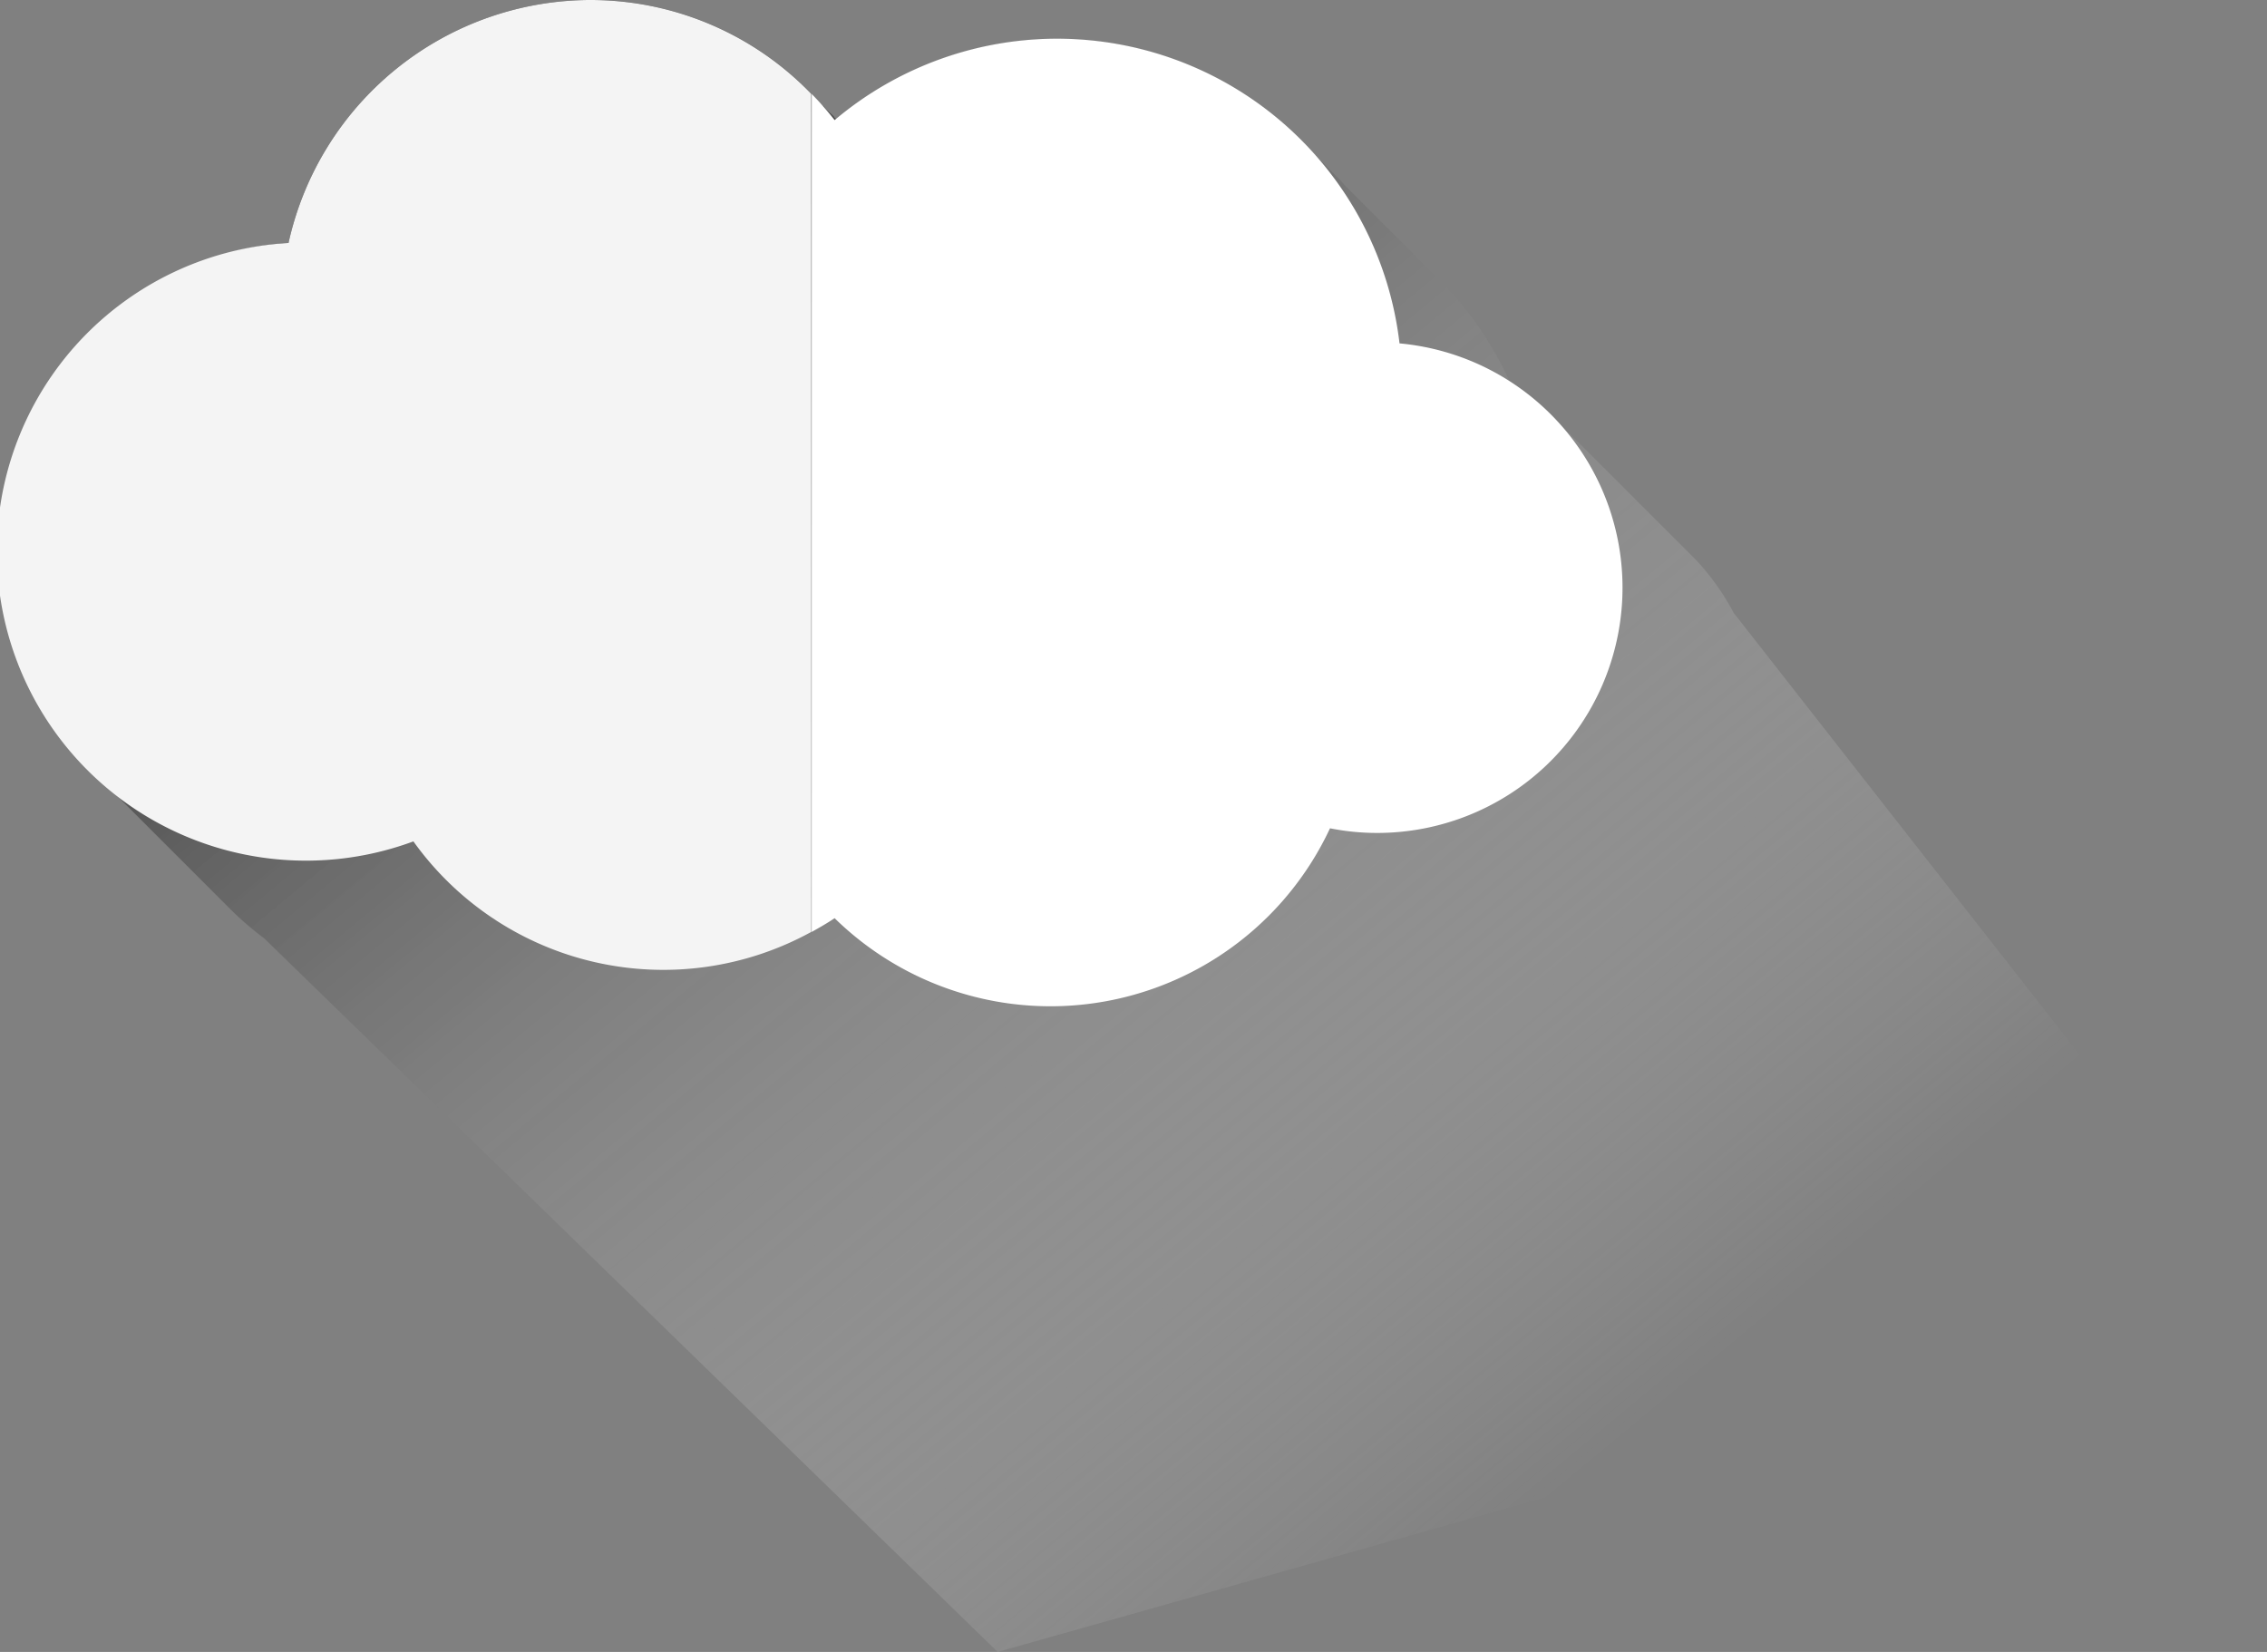<svg xmlns="http://www.w3.org/2000/svg" viewBox="0 0 214.58 156.38"><rect x="0" y="0" width="214.58" height="156.38" fill="#808080" stroke="none"/><defs><style>.cls-1{isolation:isolate}.cls-2{mix-blend-mode:multiply;fill:url(#Degradado_sin_nombre_2)}.cls-3{fill:#f4f4f4}.cls-4{fill:#fff}</style><linearGradient id="Degradado_sin_nombre_2" x1="149.1" y1="140.87" x2="26.6" y2="-6.96" gradientUnits="userSpaceOnUse"><stop offset="0" stop-color="#fff" stop-opacity="0"/><stop offset="1"/></linearGradient></defs><title>Asset 2</title><g class="cls-1"><g id="Layer_2" data-name="Layer 2"><g id="Objects"><path class="cls-2" d="M214.58 122.49L164.09 58a23.16 23.16 0 0 0-3.56-5l-.13-.13-.13-.13-.13-.13-.13-.13-.13-.13-.13-.13-.13-.13-.13-.13-.13-.13-.13-.13-.13-.13-.13-.13-.13-.13-.13-.13-.13-.13-.13-.13-.13-.13-.13-.13-.13-.13-.13-.13-.13-.13-.13-.13-.13-.13-.13-.13-.13-.13-.13-.13-.13-.13-.13-.13-.13-.13-.13-.13-.13-.13-.13-.13-.13-.13-.13-.13-.13-.13-.13-.13-.13-.13-.13-.13-.13-.13-.13-.13-.13-.13-.13-.13-.13-.13-.13-.13-.13-.13-.13-.13-.13-.13-.13-.13-.13-.13-.13-.13-.13-.13-.13-.13-.13-.13-.13-.13-.13-.13-.13-.13-.13-.13-.13-.13-.13-.13-.13-.13-.13-.13-.13-.13-.13-.13-.13-.13-.13-.13-.13-.13-.13-.13-.13-.13-.13-.13-.13-.13-.13-.13-.13-.13-.13-.13-.13-.13-.13-.13-.13-.13-.13-.13-.13-.13-.13-.13-.13-.13-.13-.13-.13-.13-.13-.13-.13-.13-.13-.13-.13-.13-.35-.32-.13-.13-.13-.13-.13-.13-.13-.13-.13-.13-.13-.13-.13-.13-.13-.13-.13-.13-.13-.13-.13-.13-.13-.13a23.35 23.35 0 0 0-4.53-3.78 33.14 33.14 0 0 0-6-9l-.13-.13-.13-.13-.13-.13-.13-.13-.13-.13-.13-.13-.13-.13-.13-.13-.13-.13-.13-.13-.13-.13-.13-.13-.13-.13-.13-.13-.13-.13-.13-.13-.13-.13-.13-.13-.13-.13-.13-.13-.13-.13-.13-.13-.13-.13-.13-.13-.13-.13-.13-.13-.13-.13-.13-.13-.13-.13-.13-.13-.13-.13-.13-.13-.13-.13-.13-.13-.13-.13-.13-.13-.13-.13-.13-.13-.13-.13-.13-.13-.13-.13-.13-.13-.13-.13-.13-.13-.13-.13-.13-.13-.13-.13-.13-.13-.13-.13-.13-.13-.13-.13-.13-.13-.13-.13-.13-.13-.13-.13-.13-.13-.13-.13-.13-.13-.13-.13-.13-.13-.13-.13-.13-.13-.13-.13-.13-.13-.13-.13-.13-.13-.13-.13-.13-.13-.13-.13-.13-.13-.13-.13-.13-.13-.13-.13-.13-.13-.29-.34-.13-.13-.13-.13-.13-.13-.13-.13-.13-.13-.13-.13-.13-.13-.13-.13-.13-.13-.13-.13-.13-.13-.13-.13-.13-.13-.13-.13-.13-.13-.13-.13-.13-.13-.13-.13-.13-.13-.13-.13-.13-.13-.13-.13-.13-.13-.13-.13a32.46 32.46 0 0 0-44.68-2.79l-.2-.14-.09-.15-.12-.11-.12-.11-.12-.11-.12-.11-.12-.11-.12-.11-.19-.24-.14-.1-.12-.11-.12-.11-.12-.11-.12-.11-.18-.26-.12-.11-.15-.19-.12-.11A29 29 0 0 0 55.92 0a29.32 29.32 0 0 0-28.61 23A29.23 29.23 0 0 0 8.66 72.92l.13.13.13.13.13.13.13.13.13.13.13.13.13.13.13.13.13.13.13.13.13.13.13.13.13.13.13.13.13.13.13.13.13.13.13.13.13.13.13.13.13.13.13.13.13.13.13.13.13.13.13.13.13.13.13.13.13.13.13.13.13.13.13.13.13.13.13.13.13.13.13.13.13.13.13.13.13.13.13.13.13.13.13.13.13.13.13.13.13.13.13.13.13.13.13.13.13.13.13.13.13.13.13.13.13.13.13.13.13.13.13.13.13.13.13.13.13.13.13.13.13.13.13.13.13.13.13.13.13.13.13.13.13.13.13.13.13.13.13.13.13.13.13.13.13.13.13.13.13.13.13.13.13.13.13.13.13.13.13.13.13.13.13.13.13.13.13.13.13.13.13.13.13.13.13.13.13.13.13.13.13.13.13.13.13.13.13.13.13.13.13.13.13.13.13.13.13.13A29.53 29.53 0 0 0 25 88.82l69.43 67.56z"/><path class="cls-3" d="M55.92 0a29.32 29.32 0 0 0-28.61 23 29.26 29.26 0 1 0 11.82 56.65 29.09 29.09 0 0 0 37.66 8.57V8.89A29 29 0 0 0 55.92 0z"/><path class="cls-4" d="M132.47 32.51A32.63 32.63 0 0 0 79 11.37a30.36 30.36 0 0 0-2.17-2.48v79.33c.74-.41 1.47-.83 2.17-1.3a29.2 29.2 0 0 0 46.89-8.51 22.73 22.73 0 0 0 4.44.44 23.22 23.22 0 0 0 2.18-46.34z"/></g></g></g></svg>
